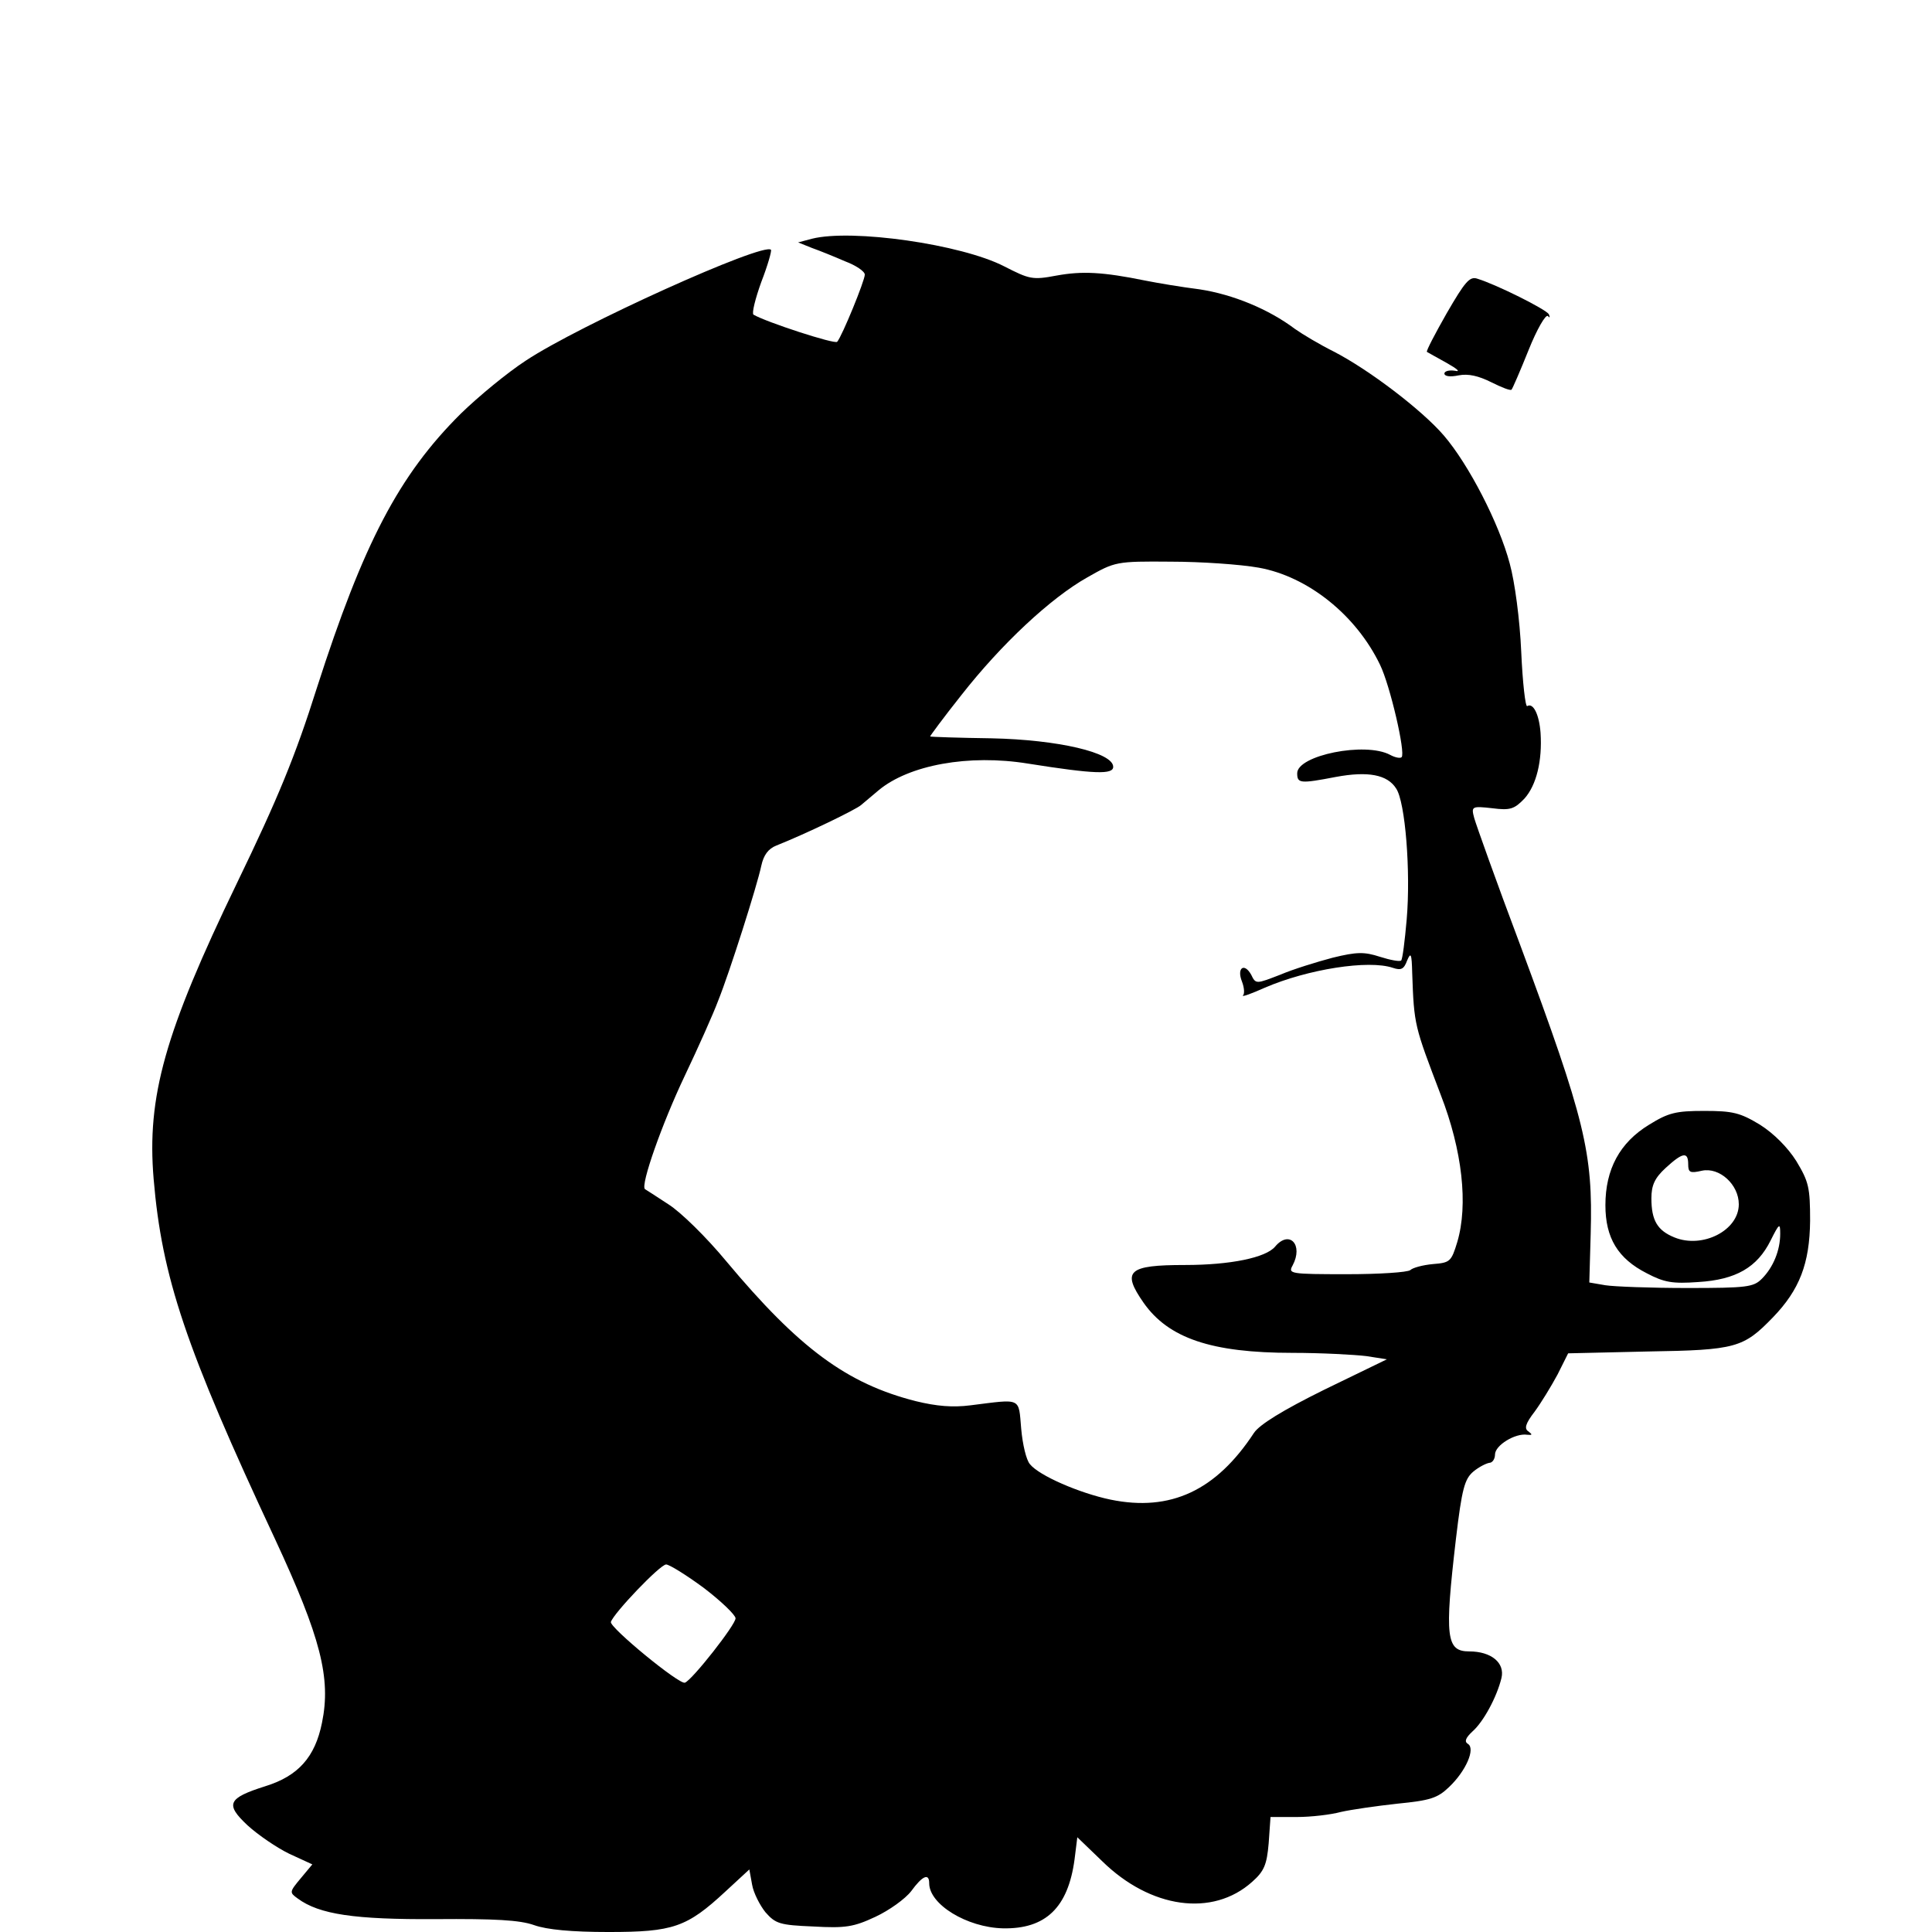 <?xml version="1.0" standalone="no"?>
<!DOCTYPE svg PUBLIC "-//W3C//DTD SVG 20010904//EN"
 "http://www.w3.org/TR/2001/REC-SVG-20010904/DTD/svg10.dtd">
<svg version="1.0" xmlns="http://www.w3.org/2000/svg"
 width="420pt" height="420pt" viewBox="0 0 420 420"
 preserveAspectRatio="xMidYMid meet">
<g transform="translate(0,420) scale(0.1,-0.1)"
fill="#000000" stroke="none">
<path d="M1765 3681 l-30 -8 30 -12 c17 -6 49 -19 72 -29 24 -9 43 -22 43 -29
0 -13 -49 -133 -60 -146 -5 -6 -155 43 -182 59 -4 3 4 35 17 71 14 36 23 68
21 70 -16 17 -417 -164 -533 -241 -40 -26 -103 -78 -141 -115 -135 -134 -212
-282 -313 -596 -47 -149 -85 -241 -174 -425 -157 -325 -196 -464 -181 -643 18
-213 69 -366 264 -783 99 -213 122 -302 102 -399 -15 -75 -52 -116 -123 -138
-82 -26 -88 -39 -39 -85 23 -21 64 -49 91 -62 l50 -23 -25 -30 c-25 -30 -25
-31 -7 -44 47 -35 125 -46 300 -45 129 1 183 -2 214 -13 28 -10 82 -15 162
-15 140 0 170 10 254 88 l52 48 6 -33 c3 -18 17 -45 29 -60 22 -25 31 -28 104
-31 70 -4 88 -1 135 21 30 14 65 39 78 56 24 33 39 40 39 17 0 -46 82 -96 160
-98 93 -2 142 45 156 150 l6 48 54 -52 c105 -103 240 -122 326 -45 26 23 32
37 36 84 l4 57 57 0 c31 0 74 5 96 11 22 5 77 13 123 18 71 7 87 12 112 36 37
35 58 84 41 94 -8 5 -5 13 10 27 24 21 53 75 63 116 8 33 -22 58 -70 58 -50 0
-54 30 -29 244 13 110 19 131 38 147 12 10 28 18 35 19 6 0 12 8 12 18 0 20
44 47 70 43 11 -1 12 0 3 7 -10 6 -7 17 13 43 14 19 36 55 50 81 l23 46 173 4
c192 3 208 8 272 74 58 60 80 117 81 210 0 73 -3 85 -30 130 -19 30 -49 60
-79 79 -43 26 -59 30 -121 30 -62 0 -78 -4 -120 -30 -64 -39 -95 -97 -95 -175
0 -71 27 -116 90 -148 38 -20 56 -23 112 -19 82 5 128 32 157 90 19 38 21 39
21 15 0 -36 -15 -73 -40 -98 -18 -18 -32 -20 -162 -20 -79 0 -159 3 -178 6
l-35 6 3 106 c5 177 -12 247 -153 627 -52 138 -96 262 -100 276 -7 26 -6 27
39 22 39 -5 48 -2 70 21 26 29 39 82 35 143 -3 40 -16 66 -29 58 -4 -2 -10 51
-13 118 -3 70 -14 152 -25 192 -23 87 -89 215 -143 278 -48 56 -164 144 -240
183 -30 15 -67 37 -84 49 -57 43 -135 75 -207 86 -40 5 -93 14 -118 19 -93 19
-138 21 -193 11 -53 -10 -59 -8 -114 20 -93 48 -331 82 -418 60z m971 -715
c107 -19 212 -103 264 -211 22 -45 56 -192 47 -201 -3 -3 -14 -1 -25 5 -54 29
-202 -1 -202 -40 0 -22 6 -23 84 -8 70 13 112 5 131 -25 20 -29 32 -181 23
-285 -4 -46 -9 -86 -12 -89 -3 -3 -24 1 -46 8 -34 11 -50 11 -103 -2 -34 -9
-86 -25 -114 -37 -52 -20 -53 -21 -63 0 -15 27 -32 15 -20 -15 5 -13 6 -27 2
-30 -3 -4 19 4 48 17 93 40 225 61 278 43 18 -6 24 -3 31 16 8 19 10 15 11
-27 4 -115 5 -115 62 -265 47 -121 60 -239 36 -320 -13 -43 -16 -45 -53 -48
-22 -2 -44 -8 -49 -13 -6 -5 -68 -9 -138 -9 -124 0 -128 1 -118 19 24 45 -7
78 -38 41 -20 -24 -97 -40 -196 -40 -124 0 -138 -13 -90 -82 54 -77 147 -109
324 -109 63 0 135 -4 160 -7 l45 -7 -136 -66 c-91 -45 -141 -76 -153 -94 -82
-125 -181 -172 -312 -145 -67 14 -155 52 -175 77 -8 9 -16 43 -19 77 -6 69 2
65 -110 51 -39 -5 -74 -2 -119 9 -150 38 -254 115 -412 304 -43 52 -99 107
-126 124 -26 17 -49 32 -51 33 -10 9 38 144 86 245 30 63 63 137 73 164 25 62
85 251 94 294 5 23 15 37 33 44 63 25 173 78 184 88 7 6 24 20 38 32 66 55
196 79 325 58 145 -23 185 -24 185 -7 0 31 -120 59 -265 62 -71 1 -131 3 -133
4 -1 0 29 41 68 90 87 111 194 211 274 256 60 34 62 35 181 34 66 0 152 -6
191 -13z m934 -1297 c0 -18 4 -20 30 -14 38 8 80 -30 80 -73 0 -57 -79 -97
-140 -72 -37 15 -50 37 -50 85 0 28 7 44 31 66 37 34 49 36 49 8z m-2140 -921
c38 -29 69 -59 69 -66 1 -13 -94 -134 -110 -140 -12 -5 -164 120 -161 132 6
19 106 124 120 125 7 0 44 -23 82 -51z"/>
<path d="M3145 3519 c-25 -44 -45 -82 -43 -84 2 -1 21 -12 43 -24 23 -13 31
-20 18 -17 -13 2 -23 -1 -23 -6 0 -6 12 -8 31 -4 21 4 43 -1 71 -15 22 -11 42
-19 44 -16 2 2 19 41 37 86 18 45 37 78 42 74 4 -5 5 -3 2 4 -7 11 -113 64
-155 77 -17 6 -27 -6 -67 -75z"/>
</g>
</svg>
